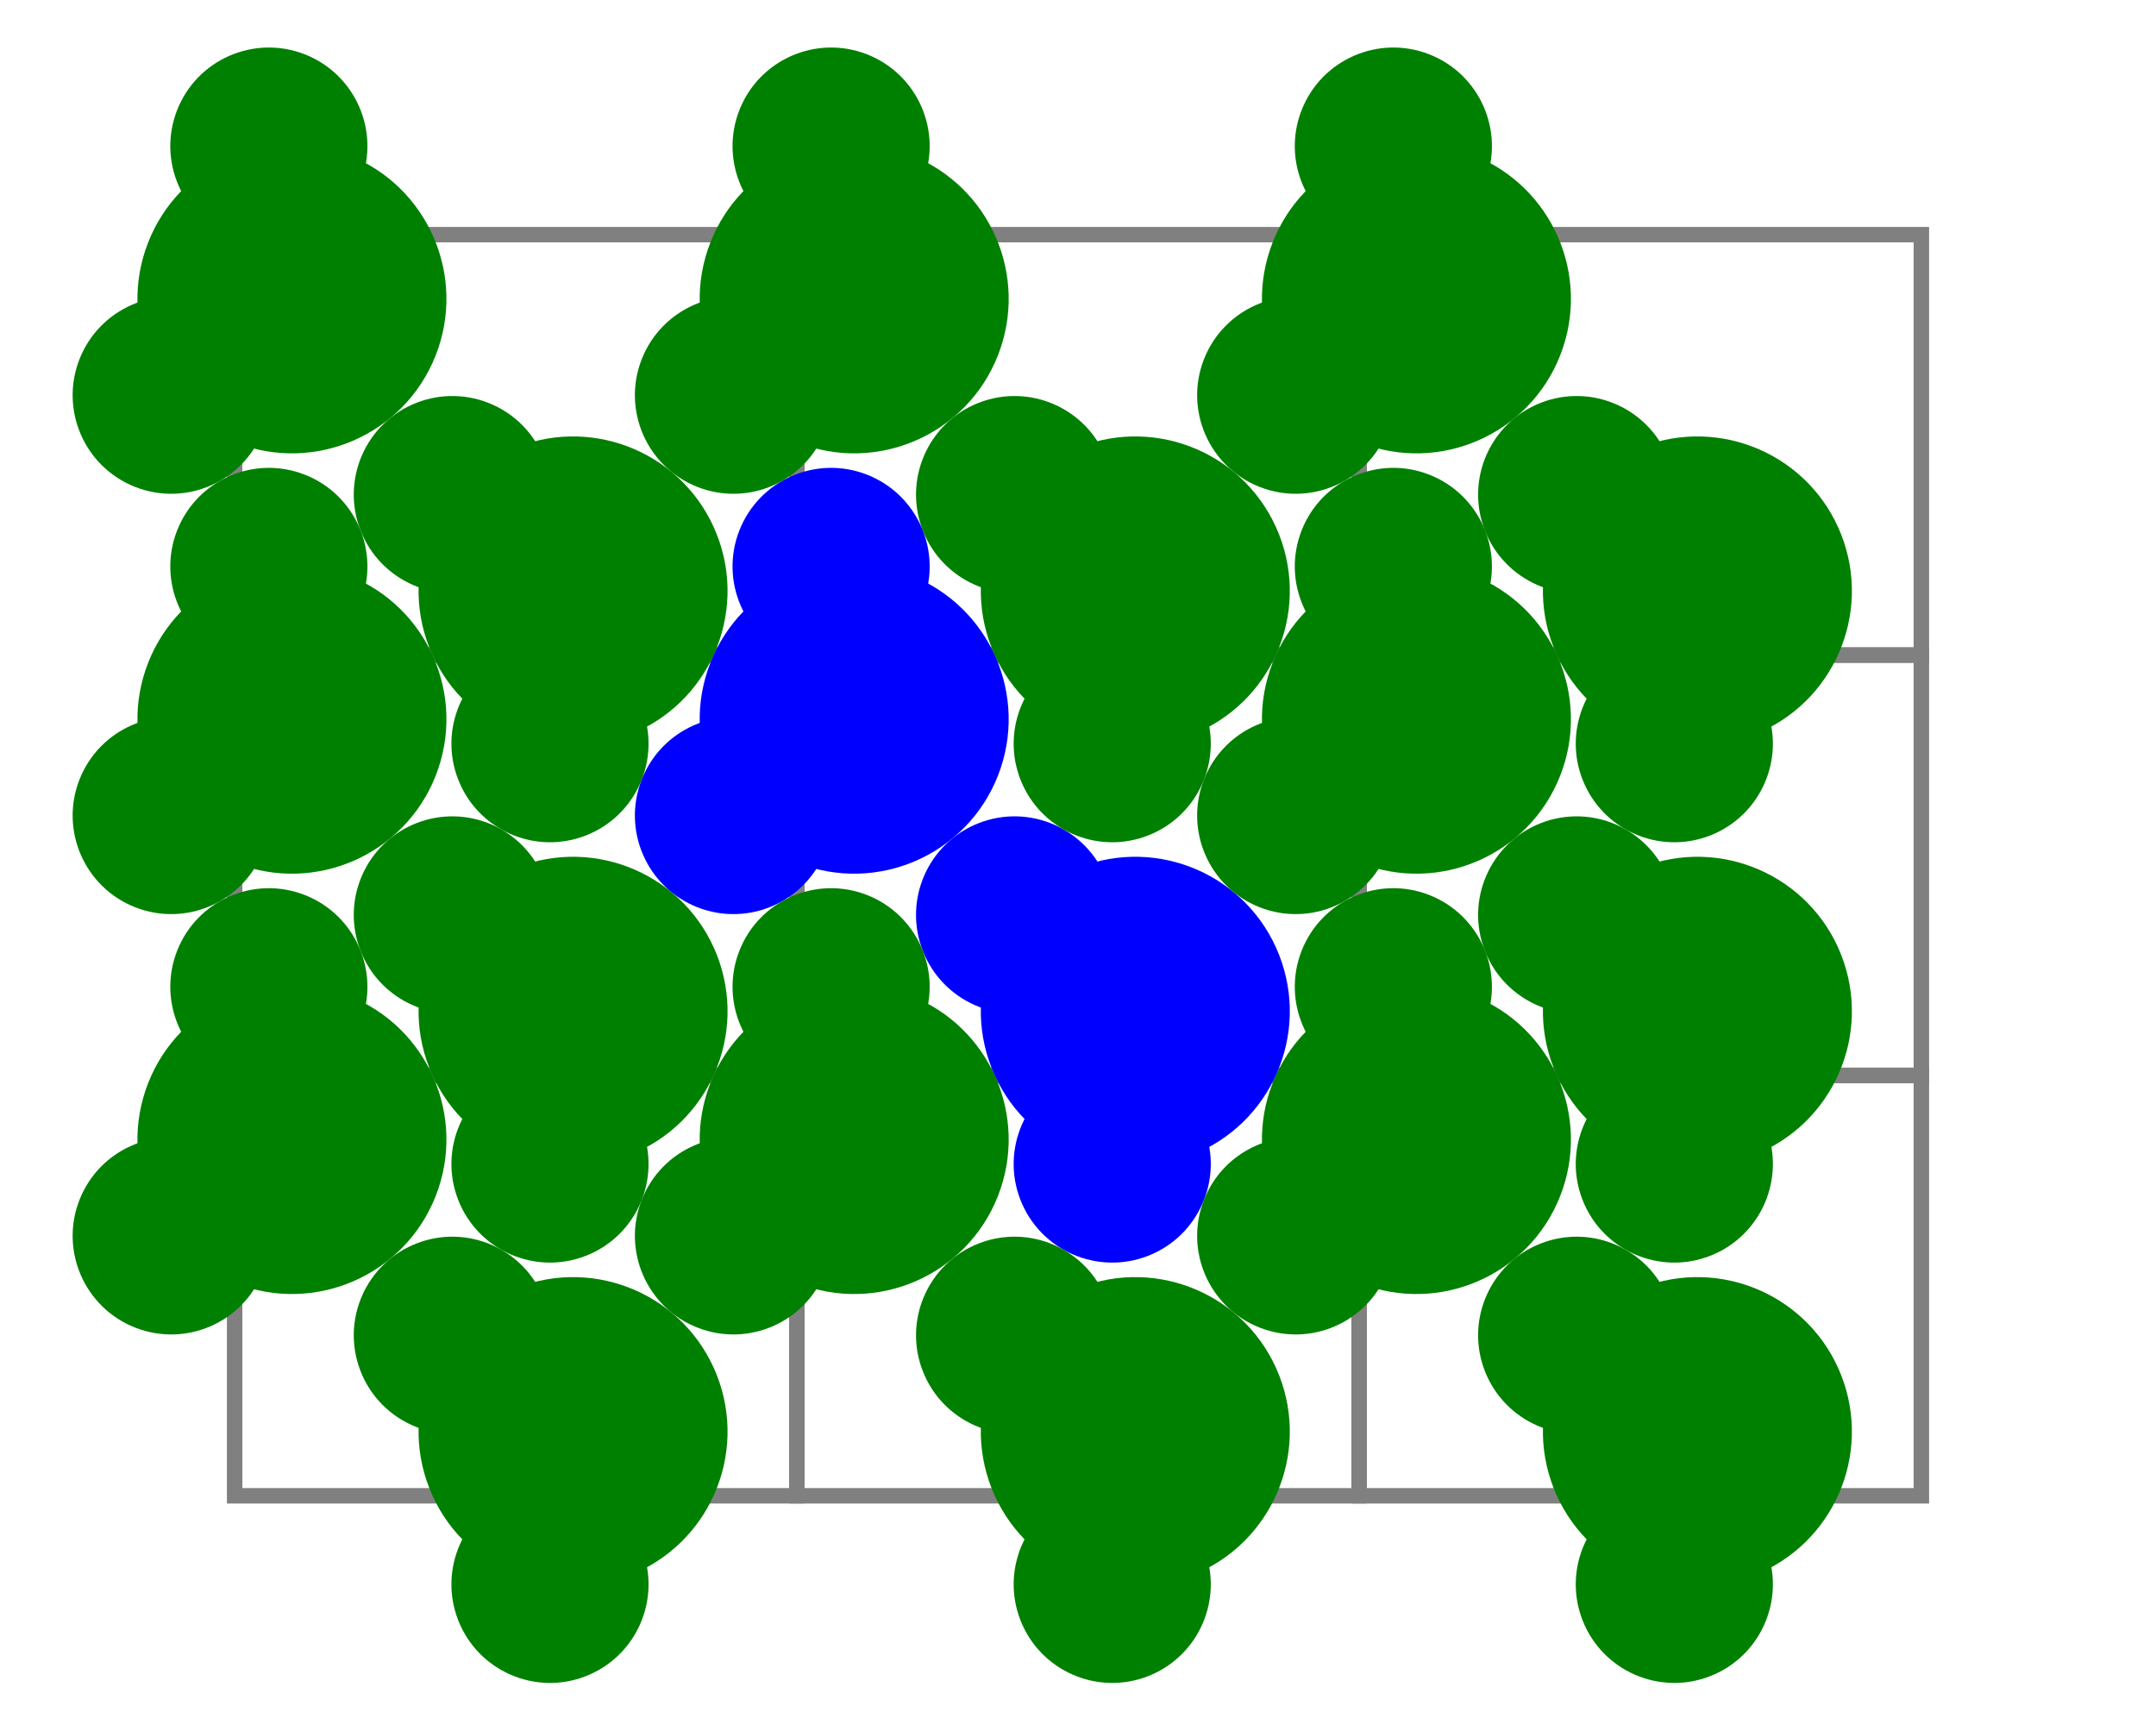<svg transform="rotate(90, 0, 0)" viewBox="-6.979 -5.601 13.958 11.203" xmlns="http://www.w3.org/2000/svg">
<defs>
<g id="cell">
<path d="M-1.361,-1.82 L-1.361,1.82 L1.361,1.82 L1.361,-1.82 z" fill="None" stroke="grey" stroke-width="0.1"/>
</g>
<g id="mol">
<circle cx="0" cy="-0.333" r="1"/>
<circle cx="-0.866" cy="0.167" r="0.638"/>
<circle cx="0.866" cy="0.167" r="0.638"/>
</g>
</defs>
<use href="#cell" transform="matrix(1 0 0 1 -2.721 -3.64)"/>
<use href="#cell" transform="matrix(1 0 0 1 -2.721 0)"/>
<use href="#cell" transform="matrix(1 0 0 1 -2.721 3.64)"/>
<use href="#cell" transform="matrix(1 0 0 1 -0 -3.64)"/>
<use href="#cell" transform="matrix(1 0 0 1 0 0)"/>
<use href="#cell" transform="matrix(1 0 0 1 0 3.64)"/>
<use href="#cell" transform="matrix(1 0 0 1 2.721 -3.64)"/>
<use href="#cell" transform="matrix(1 0 0 1 2.721 0)"/>
<use href="#cell" transform="matrix(1 0 0 1 2.721 3.64)"/>
<use fill="blue" href="#mol" transform="matrix(0.931 -0.365 0.365 0.931 1.067 -0.061)"/>
<use fill="green" href="#mol" transform="matrix(0.931 -0.365 0.365 0.931 -1.654 -3.7)"/>
<use fill="green" href="#mol" transform="matrix(0.931 -0.365 0.365 0.931 -1.654 -0.061)"/>
<use fill="green" href="#mol" transform="matrix(0.931 -0.365 0.365 0.931 -1.654 3.579)"/>
<use fill="green" href="#mol" transform="matrix(0.931 -0.365 0.365 0.931 1.067 -3.7)"/>
<use fill="green" href="#mol" transform="matrix(0.931 -0.365 0.365 0.931 1.067 3.579)"/>
<use fill="green" href="#mol" transform="matrix(0.931 -0.365 0.365 0.931 3.788 -3.7)"/>
<use fill="green" href="#mol" transform="matrix(0.931 -0.365 0.365 0.931 3.788 -0.061)"/>
<use fill="green" href="#mol" transform="matrix(0.931 -0.365 0.365 0.931 3.788 3.579)"/>
<use fill="blue" href="#mol" transform="matrix(-0.931 -0.365 -0.365 0.931 -1.067 1.759)"/>
<use fill="green" href="#mol" transform="matrix(-0.931 -0.365 -0.365 0.931 -3.788 -1.881)"/>
<use fill="green" href="#mol" transform="matrix(-0.931 -0.365 -0.365 0.931 -3.788 1.759)"/>
<use fill="green" href="#mol" transform="matrix(-0.931 -0.365 -0.365 0.931 -3.788 5.399)"/>
<use fill="green" href="#mol" transform="matrix(-0.931 -0.365 -0.365 0.931 -1.067 -1.881)"/>
<use fill="green" href="#mol" transform="matrix(-0.931 -0.365 -0.365 0.931 -1.067 5.399)"/>
<use fill="green" href="#mol" transform="matrix(-0.931 -0.365 -0.365 0.931 1.654 -1.881)"/>
<use fill="green" href="#mol" transform="matrix(-0.931 -0.365 -0.365 0.931 1.654 1.759)"/>
<use fill="green" href="#mol" transform="matrix(-0.931 -0.365 -0.365 0.931 1.654 5.399)"/>
</svg>
